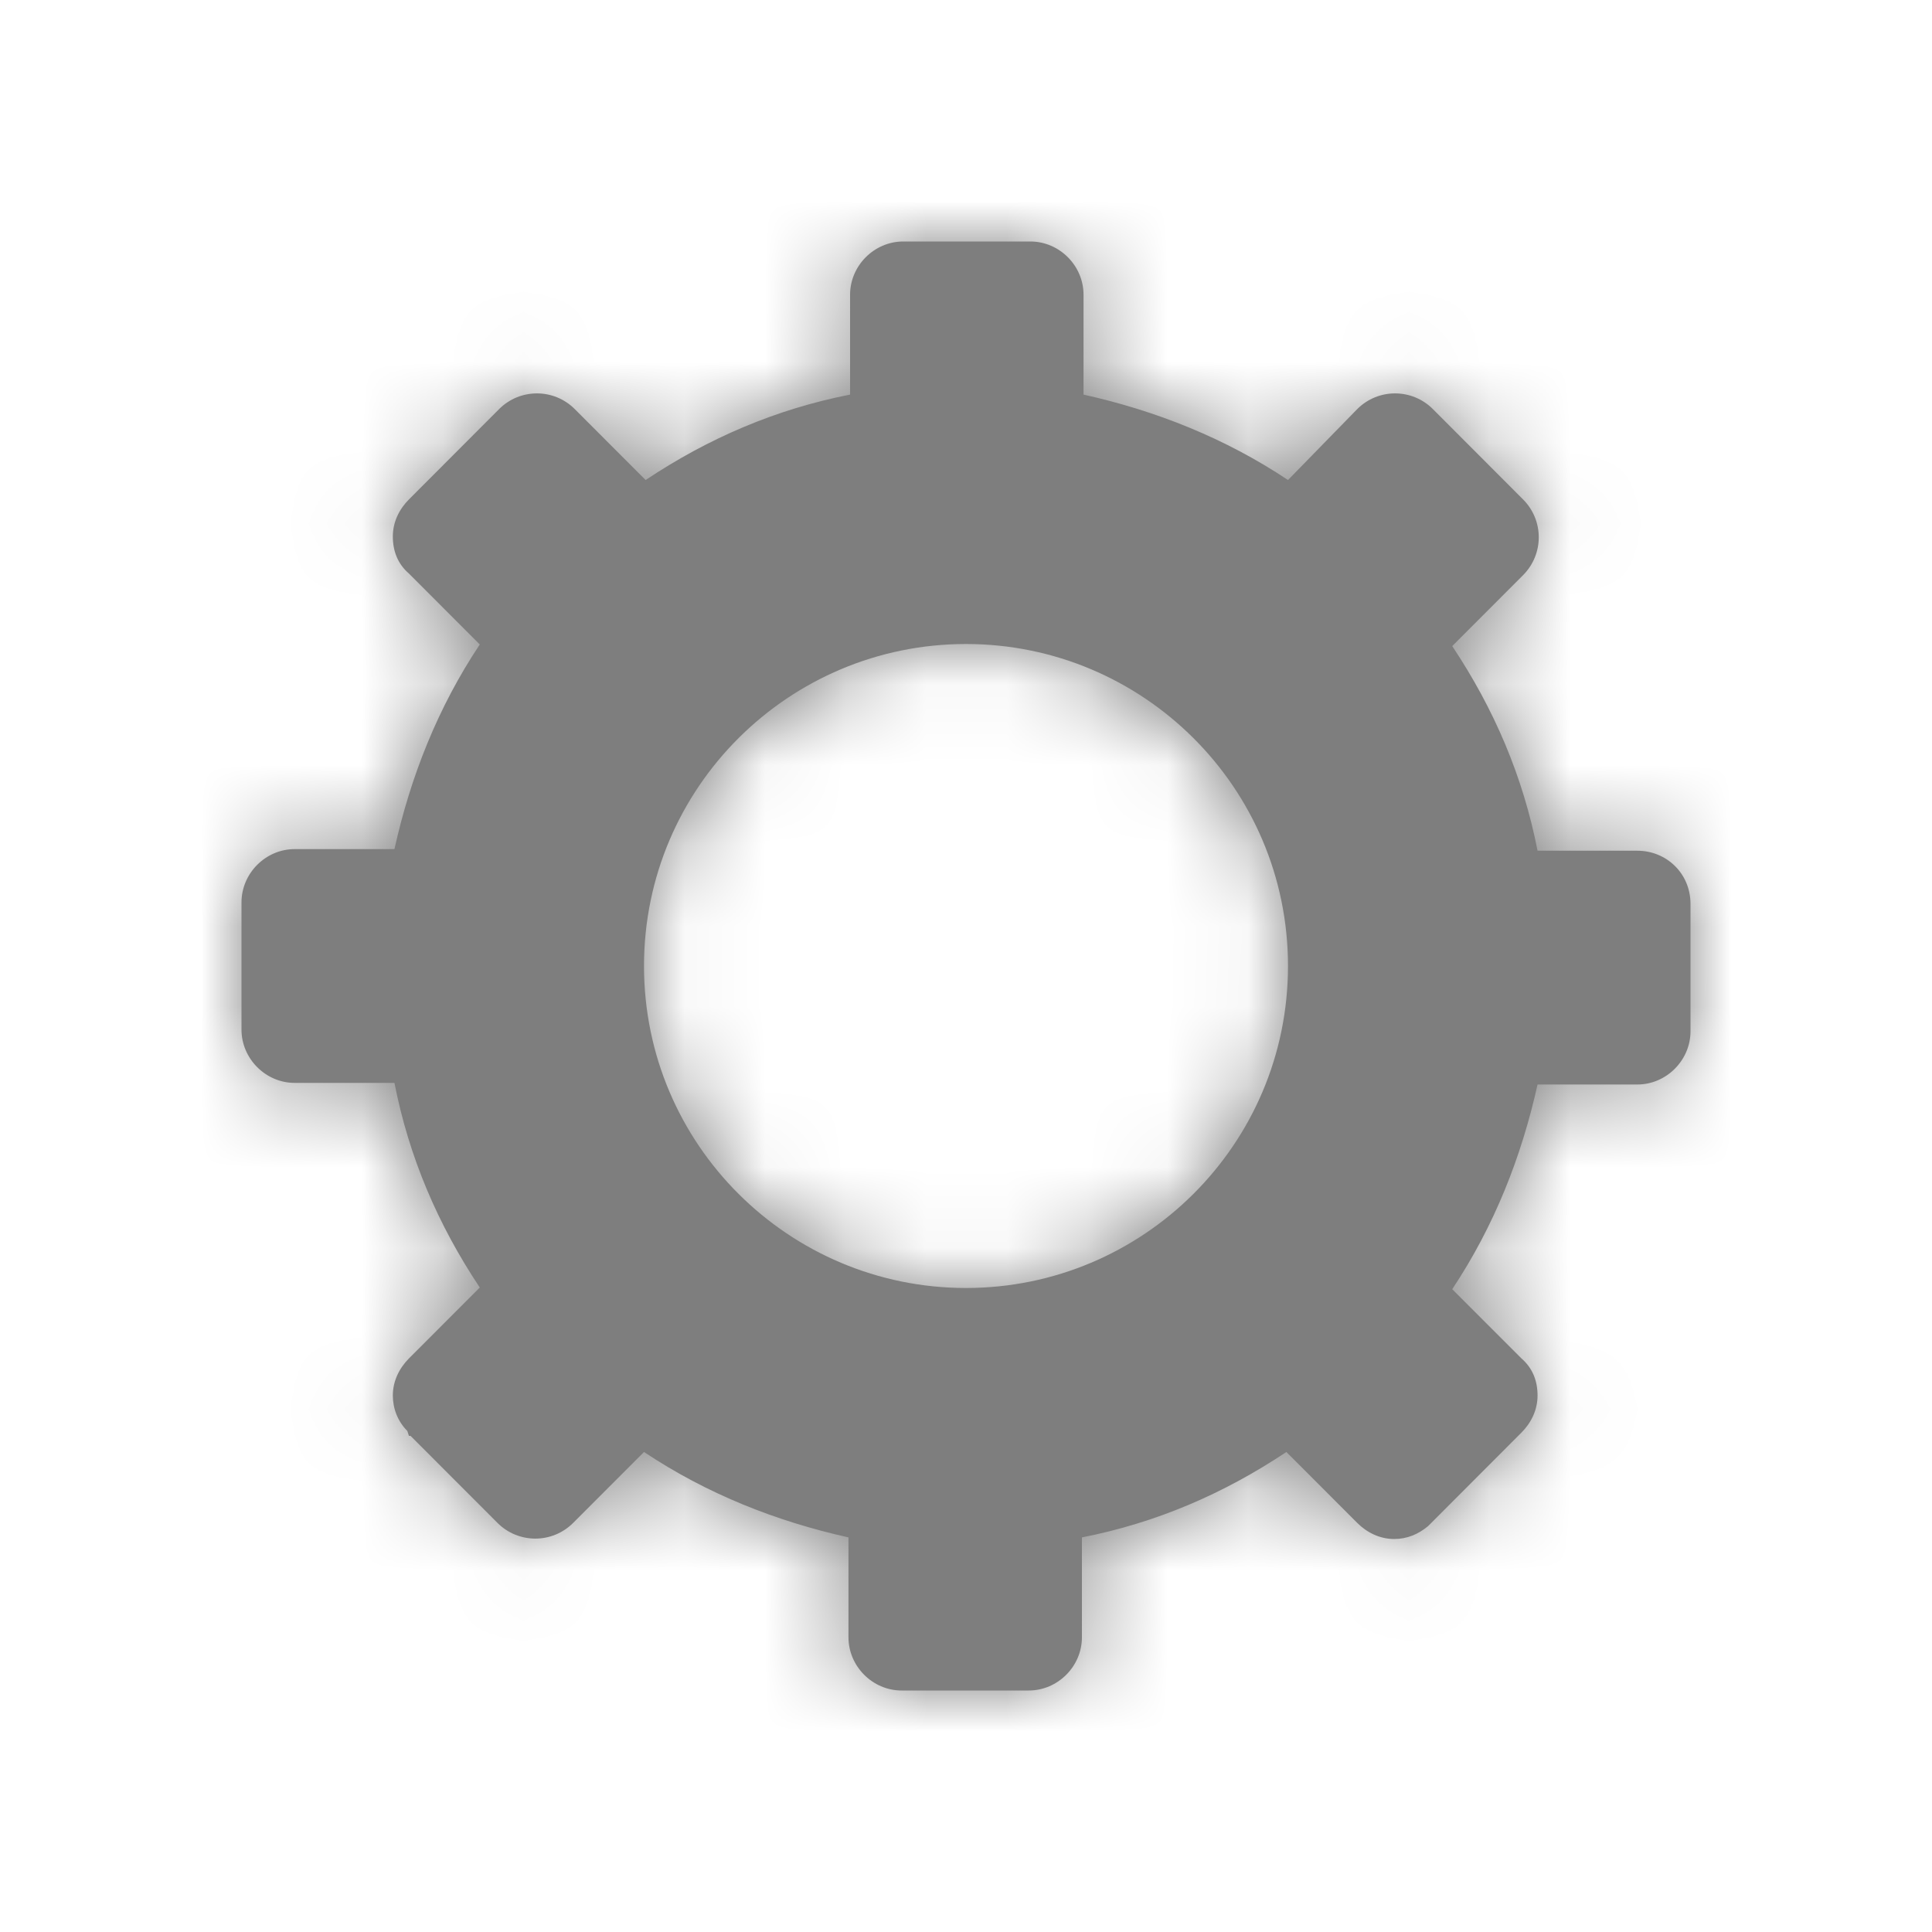 <svg width="24" height="24" viewBox="0 0 24 24" fill="none" xmlns="http://www.w3.org/2000/svg">
<path fill-rule="evenodd" clip-rule="evenodd" d="M19.1 10.568H20.34C20.7 10.568 21 10.849 21 11.229V12.811C21 13.171 20.7 13.472 20.34 13.472H19.1C18.9 14.373 18.56 15.234 18.04 16.015L18.9 16.875C19.04 16.996 19.1 17.156 19.1 17.336C19.1 17.516 19.02 17.676 18.9 17.796L17.74 18.958C17.62 19.058 17.48 19.118 17.32 19.118C17.14 19.118 16.98 19.038 16.86 18.918L15.98 18.037C15.2 18.557 14.36 18.918 13.44 19.098V20.339C13.44 20.7 13.14 21 12.78 21H11.2C10.84 21 10.54 20.7 10.54 20.339V19.098C9.64 18.898 8.78 18.557 8 18.037L7.12 18.918C6.86 19.178 6.44 19.178 6.18 18.918L5.1 17.837H5.08L5.06 17.776C4.94 17.656 4.88 17.496 4.88 17.336C4.88 17.156 4.96 16.996 5.08 16.875L5.96 15.994C5.44 15.214 5.08 14.373 4.9 13.452H3.66C3.3 13.452 3 13.151 3 12.791V11.209C3 10.849 3.3 10.548 3.66 10.548H4.9C5.1 9.647 5.44 8.786 5.96 8.006L5.08 7.125C4.94 7.004 4.88 6.844 4.88 6.664C4.88 6.484 4.96 6.324 5.08 6.204L6.2 5.082C6.46 4.822 6.88 4.822 7.14 5.082L8.02 5.963C8.8 5.443 9.64 5.082 10.56 4.902V3.661C10.56 3.3 10.86 3 11.22 3H12.8C13.16 3 13.46 3.3 13.46 3.661V4.902C14.36 5.102 15.22 5.443 16 5.963L16.86 5.082C17.12 4.822 17.54 4.822 17.8 5.082L18.92 6.204C19.18 6.464 19.18 6.884 18.92 7.145L18.04 8.026C18.56 8.806 18.92 9.647 19.1 10.568ZM8 12C8 14.218 9.801 16 12 16C14.199 16 16 14.218 16 12C16 9.782 14.199 8 12 8C9.801 8 8 9.782 8 12Z" fill="#7E7E7E"/>
<mask id="mask0" mask-type="alpha" maskUnits="userSpaceOnUse" x="3" y="3" width="18" height="18">
<path fill-rule="evenodd" clip-rule="evenodd" d="M19.1 10.568H20.34C20.7 10.568 21 10.849 21 11.229V12.811C21 13.171 20.7 13.472 20.34 13.472H19.1C18.9 14.373 18.56 15.234 18.04 16.015L18.9 16.875C19.04 16.996 19.1 17.156 19.1 17.336C19.1 17.516 19.02 17.676 18.9 17.796L17.74 18.958C17.62 19.058 17.48 19.118 17.32 19.118C17.14 19.118 16.98 19.038 16.86 18.918L15.98 18.037C15.2 18.557 14.36 18.918 13.44 19.098V20.339C13.44 20.7 13.14 21 12.78 21H11.2C10.84 21 10.54 20.7 10.54 20.339V19.098C9.64 18.898 8.78 18.557 8 18.037L7.12 18.918C6.86 19.178 6.44 19.178 6.18 18.918L5.1 17.837H5.08L5.06 17.776C4.94 17.656 4.88 17.496 4.88 17.336C4.88 17.156 4.96 16.996 5.08 16.875L5.96 15.994C5.44 15.214 5.08 14.373 4.9 13.452H3.66C3.3 13.452 3 13.151 3 12.791V11.209C3 10.849 3.3 10.548 3.66 10.548H4.9C5.1 9.647 5.44 8.786 5.96 8.006L5.08 7.125C4.94 7.004 4.88 6.844 4.88 6.664C4.88 6.484 4.96 6.324 5.08 6.204L6.2 5.082C6.46 4.822 6.88 4.822 7.14 5.082L8.02 5.963C8.8 5.443 9.64 5.082 10.56 4.902V3.661C10.56 3.3 10.86 3 11.22 3H12.8C13.16 3 13.46 3.3 13.46 3.661V4.902C14.36 5.102 15.22 5.443 16 5.963L16.86 5.082C17.12 4.822 17.54 4.822 17.8 5.082L18.92 6.204C19.18 6.464 19.18 6.884 18.92 7.145L18.04 8.026C18.56 8.806 18.92 9.647 19.1 10.568ZM8 12C8 14.218 9.801 16 12 16C14.199 16 16 14.218 16 12C16 9.782 14.199 8 12 8C9.801 8 8 9.782 8 12Z" fill="white"/>
</mask>
<g mask="url(#mask0)">
<rect width="24" height="24" rx="2" fill="#7E7E7E"/>
</g>
</svg>
